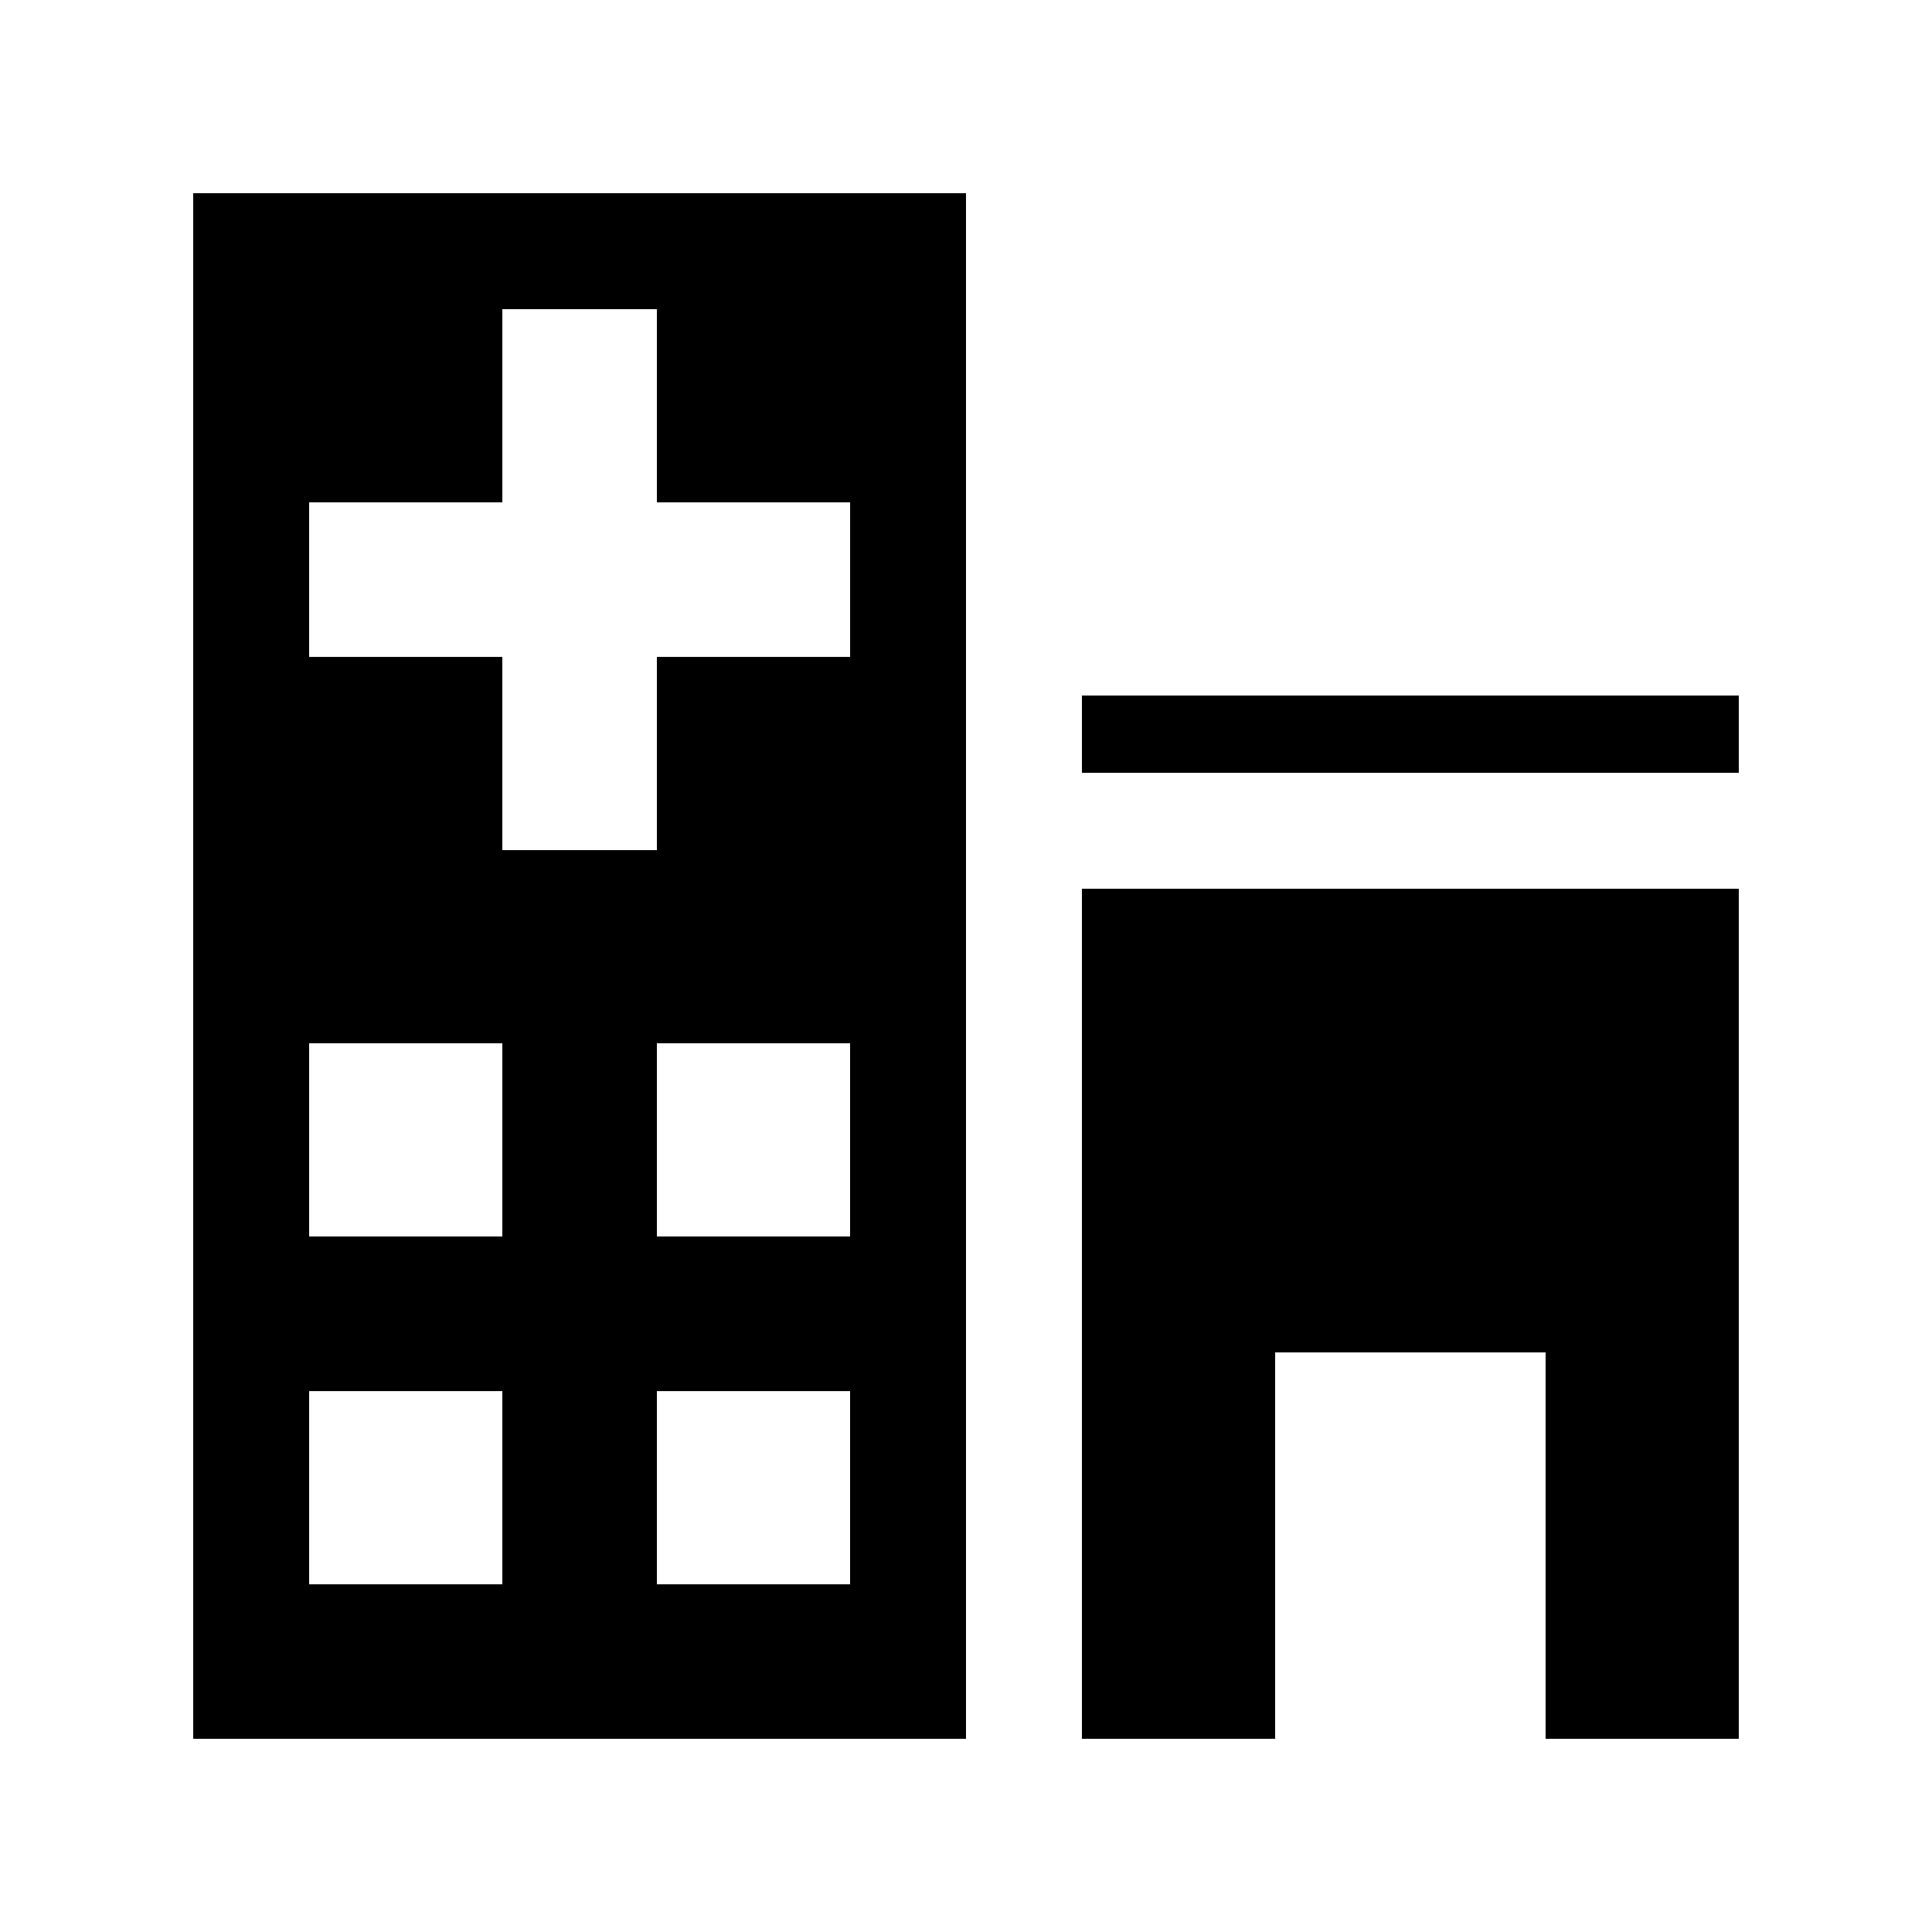 <svg xmlns="http://www.w3.org/2000/svg" xmlns:xlink="http://www.w3.org/1999/xlink" version="1.1" x="0px" y="0px" width="100px" height="100px" viewBox="0 0 100 100" enable-background="new 0 0 100 100" xml:space="preserve">
<g id="Captions">
</g>
<g id="Your_Icon">
	<g>
		<path fill="#000000" d="M10,90h40V10H10V90z M44,82.003H34v-10h10V82.003z M44,64H34V54h10V64z M16.001,26.002h10v-10h8v10h10v8    H34v10h-8v-10h-10V26.002z M16.001,54h10v10h-10V54z M16.001,72.003h10v10h-10V72.003z"/>
		<path fill="#000000" d="M56.001,90h10V70h14v20h10V46.002h-34V90z"/>
		<path fill="#000000" d="M56.001,36.002V40h34v-3.999H56.001z"/>
	</g>
</g>
</svg>
